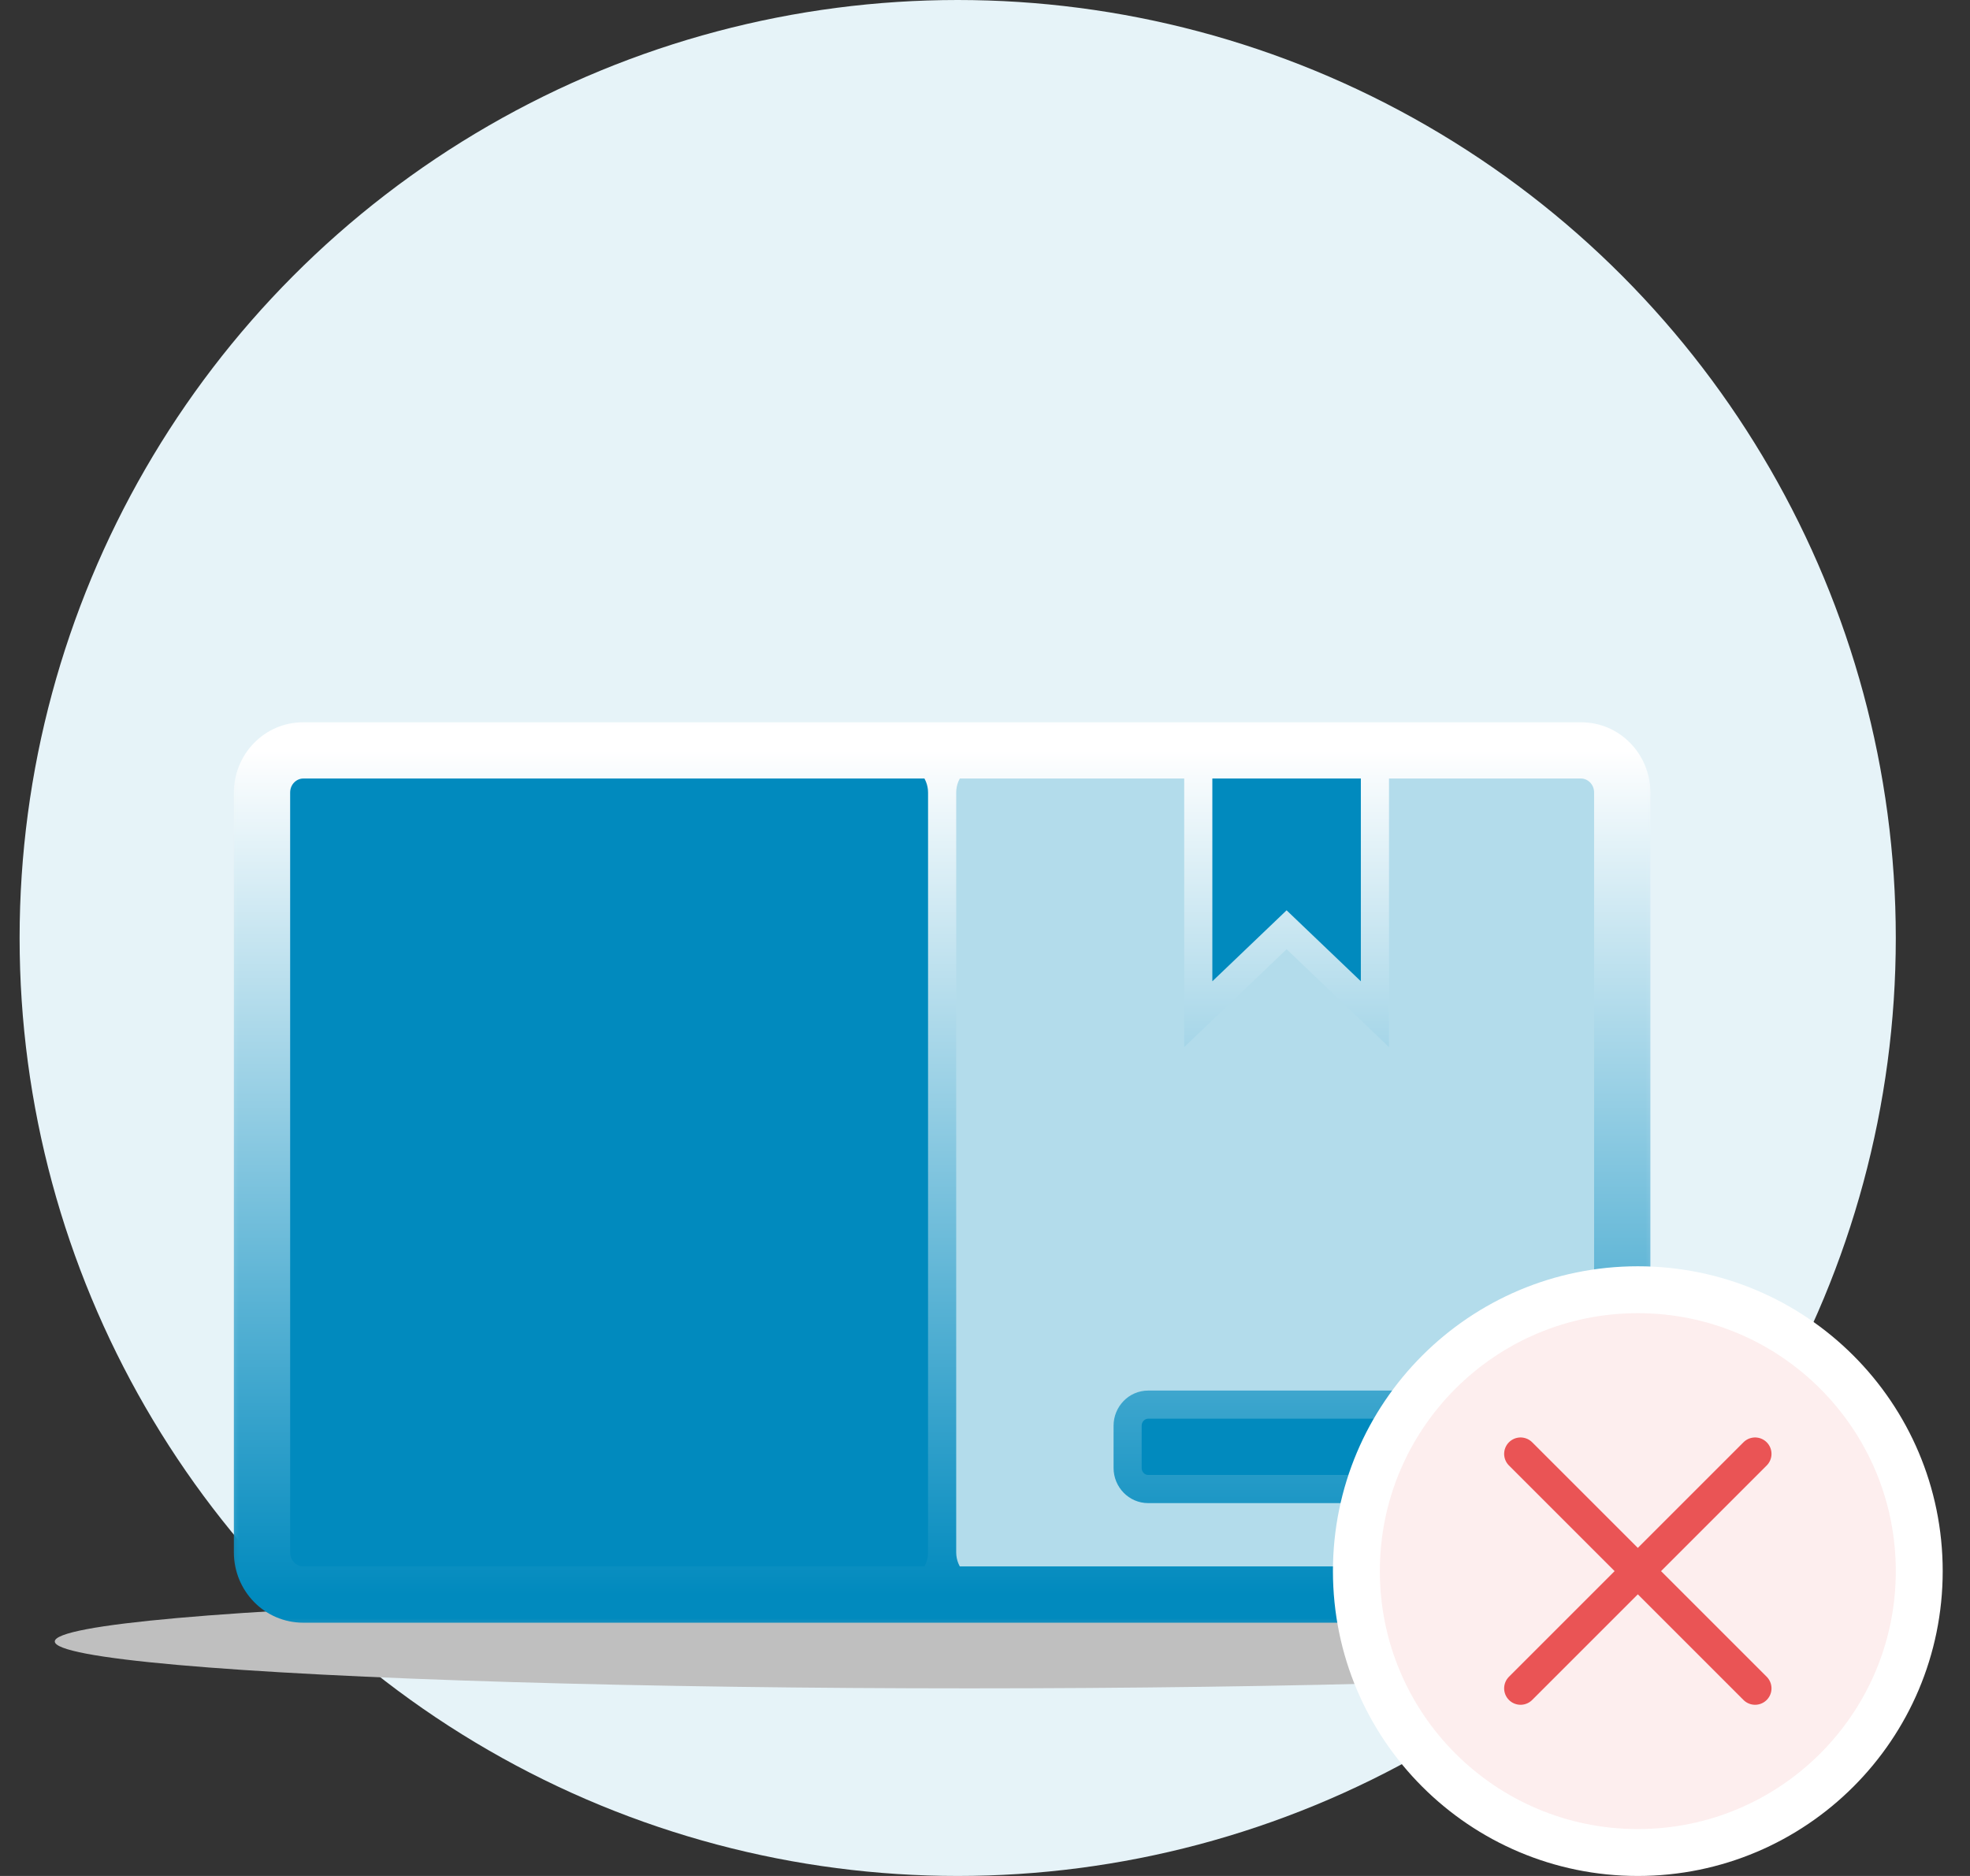 <svg width="42" height="40" viewBox="0 0 42 40" fill="none" xmlns="http://www.w3.org/2000/svg">
<rect x="0" y="0" width="42" height="40" fill="#333333" stroke="none"/>
<circle r="20" transform="matrix(-1 0 0 1 20.418 20)" fill="#E6F3F8"/>
<g style="mix-blend-mode:multiply">
<ellipse cx="20.668" cy="35" rx="19.5" ry="1" fill="#BFBFBF"/>
</g>
<mask id="path-3-outside-1_11657_39834" maskUnits="userSpaceOnUse" x="4.586" y="15" width="31" height="20" fill="black">
<rect fill="white" x="4.586" y="15" width="31" height="20"/>
<path d="M25.547 16V21.625L27.43 19.825L29.313 21.625V16H25.547Z"/>
<path d="M24.041 31.3C24.041 31.549 24.237 31.75 24.48 31.75H30.38C30.623 31.75 30.82 31.549 30.82 31.3V30.4C30.82 30.151 30.623 29.95 30.38 29.95H24.48C24.237 29.95 24.041 30.151 24.041 30.4V31.3Z"/>
<path d="M5.586 16.9V33.1C5.586 33.597 5.979 34 6.465 34H19.207C19.692 34 20.086 33.597 20.086 33.1V16.9C20.086 16.403 19.692 16 19.207 16H6.465C5.979 16 5.586 16.403 5.586 16.9Z"/>
<path fill-rule="evenodd" clip-rule="evenodd" d="M34.586 33.1V16.9C34.586 16.403 34.193 16 33.707 16H29.313V21.625L27.43 19.825L25.547 21.625V16H20.965C20.479 16 20.086 16.403 20.086 16.9V33.1C20.086 33.597 20.479 34 20.965 34H33.707C34.193 34 34.586 33.597 34.586 33.1ZM30.38 31.75H24.48C24.237 31.75 24.041 31.549 24.041 31.3V30.4C24.041 30.151 24.237 29.95 24.48 29.95H30.38C30.623 29.95 30.82 30.151 30.82 30.4V31.3C30.82 31.549 30.623 31.75 30.38 31.75Z"/>
<path d="M20.086 16H19.207C19.692 16 20.086 16.403 20.086 16.9C20.086 16.403 20.479 16 20.965 16H20.086Z"/>
<path d="M20.086 34H20.965C20.479 34 20.086 33.597 20.086 33.1C20.086 33.597 19.692 34 19.207 34H20.086Z"/>
</mask>
<path d="M25.547 16V21.625L27.43 19.825L29.313 21.625V16H25.547Z" fill="#018ABE"/>
<path d="M24.041 31.3C24.041 31.549 24.237 31.75 24.48 31.75H30.38C30.623 31.75 30.82 31.549 30.82 31.3V30.4C30.82 30.151 30.623 29.95 30.38 29.95H24.48C24.237 29.95 24.041 30.151 24.041 30.4V31.3Z" fill="#018ABE"/>
<path d="M5.586 16.9V33.1C5.586 33.597 5.979 34 6.465 34H19.207C19.692 34 20.086 33.597 20.086 33.1V16.9C20.086 16.403 19.692 16 19.207 16H6.465C5.979 16 5.586 16.403 5.586 16.9Z" fill="#018ABE"/>
<path fill-rule="evenodd" clip-rule="evenodd" d="M34.586 33.1V16.9C34.586 16.403 34.193 16 33.707 16H29.313V21.625L27.43 19.825L25.547 21.625V16H20.965C20.479 16 20.086 16.403 20.086 16.9V33.1C20.086 33.597 20.479 34 20.965 34H33.707C34.193 34 34.586 33.597 34.586 33.1ZM30.38 31.75H24.48C24.237 31.75 24.041 31.549 24.041 31.3V30.4C24.041 30.151 24.237 29.95 24.48 29.95H30.38C30.623 29.95 30.82 30.151 30.82 30.4V31.3C30.82 31.549 30.623 31.75 30.38 31.75Z" fill="#B3DCEB"/>
<path d="M20.086 16H19.207C19.692 16 20.086 16.403 20.086 16.9C20.086 16.403 20.479 16 20.965 16H20.086Z" fill="white"/>
<path d="M20.086 34H20.965C20.479 34 20.086 33.597 20.086 33.1C20.086 33.597 19.692 34 19.207 34H20.086Z" fill="#018ABE"/>
<path d="M25.547 16H25.847V15.7H25.547V16ZM25.547 21.625H25.247V22.327L25.754 21.842L25.547 21.625ZM27.43 19.825L27.637 19.608L27.43 19.41L27.223 19.608L27.43 19.825ZM29.313 21.625L29.106 21.842L29.613 22.327V21.625H29.313ZM33.707 33.7H20.086V34.3H33.707V33.7ZM20.086 33.7H6.465V34.3H20.086V33.7ZM6.465 16.3H20.086V15.7H6.465V16.3ZM20.086 16.3H25.547V15.7H20.086V16.3ZM25.247 16V21.625H25.847V16H25.247ZM25.754 21.842L27.637 20.042L27.223 19.608L25.34 21.408L25.754 21.842ZM27.223 20.042L29.106 21.842L29.52 21.408L27.637 19.608L27.223 20.042ZM29.613 21.625V16H29.013V21.625H29.613ZM24.48 32.05H30.38V31.45H24.48V32.05ZM31.12 31.3V30.4H30.52V31.3H31.12ZM30.38 29.65H24.48V30.25H30.38V29.65ZM23.741 30.4V31.3H24.34V30.4H23.741ZM24.48 29.65C24.065 29.65 23.741 29.993 23.741 30.4H24.34C24.34 30.31 24.41 30.25 24.48 30.25V29.65ZM31.12 30.4C31.12 29.993 30.795 29.65 30.38 29.65V30.25C30.451 30.25 30.52 30.31 30.52 30.4H31.12ZM24.48 31.45C24.41 31.45 24.34 31.39 24.34 31.3H23.741C23.741 31.707 24.065 32.05 24.48 32.05V31.45ZM30.38 32.05C30.795 32.05 31.12 31.707 31.12 31.3H30.52C30.52 31.39 30.451 31.45 30.38 31.45V32.05ZM19.207 16.3C19.52 16.3 19.786 16.562 19.786 16.9H20.386C20.386 16.244 19.865 15.7 19.207 15.7V16.3ZM19.786 33.1C19.786 33.438 19.52 33.7 19.207 33.7V34.3C19.865 34.3 20.386 33.756 20.386 33.1H19.786ZM20.386 16.9C20.386 16.562 20.652 16.3 20.965 16.3V15.7C20.307 15.7 19.786 16.244 19.786 16.9H20.386ZM20.965 33.7C20.652 33.7 20.386 33.438 20.386 33.1H19.786C19.786 33.756 20.307 34.3 20.965 34.3V33.7ZM19.786 16.9V33.1H20.386V16.9H19.786ZM33.986 16.9V33.1H35.186V16.9H33.986ZM6.186 33.1V16.9H4.986V33.1H6.186ZM25.547 16.6H29.313V15.4H25.547V16.6ZM29.313 16.6H33.707V15.4H29.313V16.6ZM4.986 33.1C4.986 33.915 5.635 34.6 6.465 34.6V33.4C6.324 33.4 6.186 33.279 6.186 33.1H4.986ZM33.986 33.1C33.986 33.279 33.848 33.4 33.707 33.4V34.6C34.537 34.6 35.186 33.915 35.186 33.1H33.986ZM6.186 16.9C6.186 16.721 6.324 16.6 6.465 16.6V15.4C5.635 15.4 4.986 16.085 4.986 16.9H6.186ZM35.186 16.9C35.186 16.085 34.537 15.4 33.707 15.4V16.6C33.848 16.6 33.986 16.721 33.986 16.9H35.186ZM20.965 16.6H25.547V15.4H20.965V16.6ZM20.965 15.4H20.086V16.6H20.965V15.4ZM6.465 16.6H19.207V15.4H6.465V16.6ZM20.965 34.6H33.707V33.4H20.965V34.6ZM6.465 34.6H19.207V33.4H6.465V34.6ZM20.086 15.4H19.207V16.6H20.086V15.4ZM20.086 34.6H20.965V33.4H20.086V34.6ZM19.207 34.6H20.086V33.4H19.207V34.6Z" fill="url(#paint0_linear_11657_39834)" mask="url(#path-3-outside-1_11657_39834)"/>
<circle cx="34.918" cy="33.5" r="6" fill="#FDEEEE" stroke="white"/>
<path d="M32.418 31L37.418 36M37.418 31L32.418 36" stroke="#EA5455" stroke-width="0.7" stroke-linecap="round" stroke-linejoin="round"/>
<defs>
<linearGradient id="paint0_linear_11657_39834" x1="20.086" y1="16" x2="20.086" y2="34" gradientUnits="userSpaceOnUse">
<stop stop-color="white"/>
<stop offset="1" stop-color="#018ABE"/>
</linearGradient>
</defs>
</svg>
